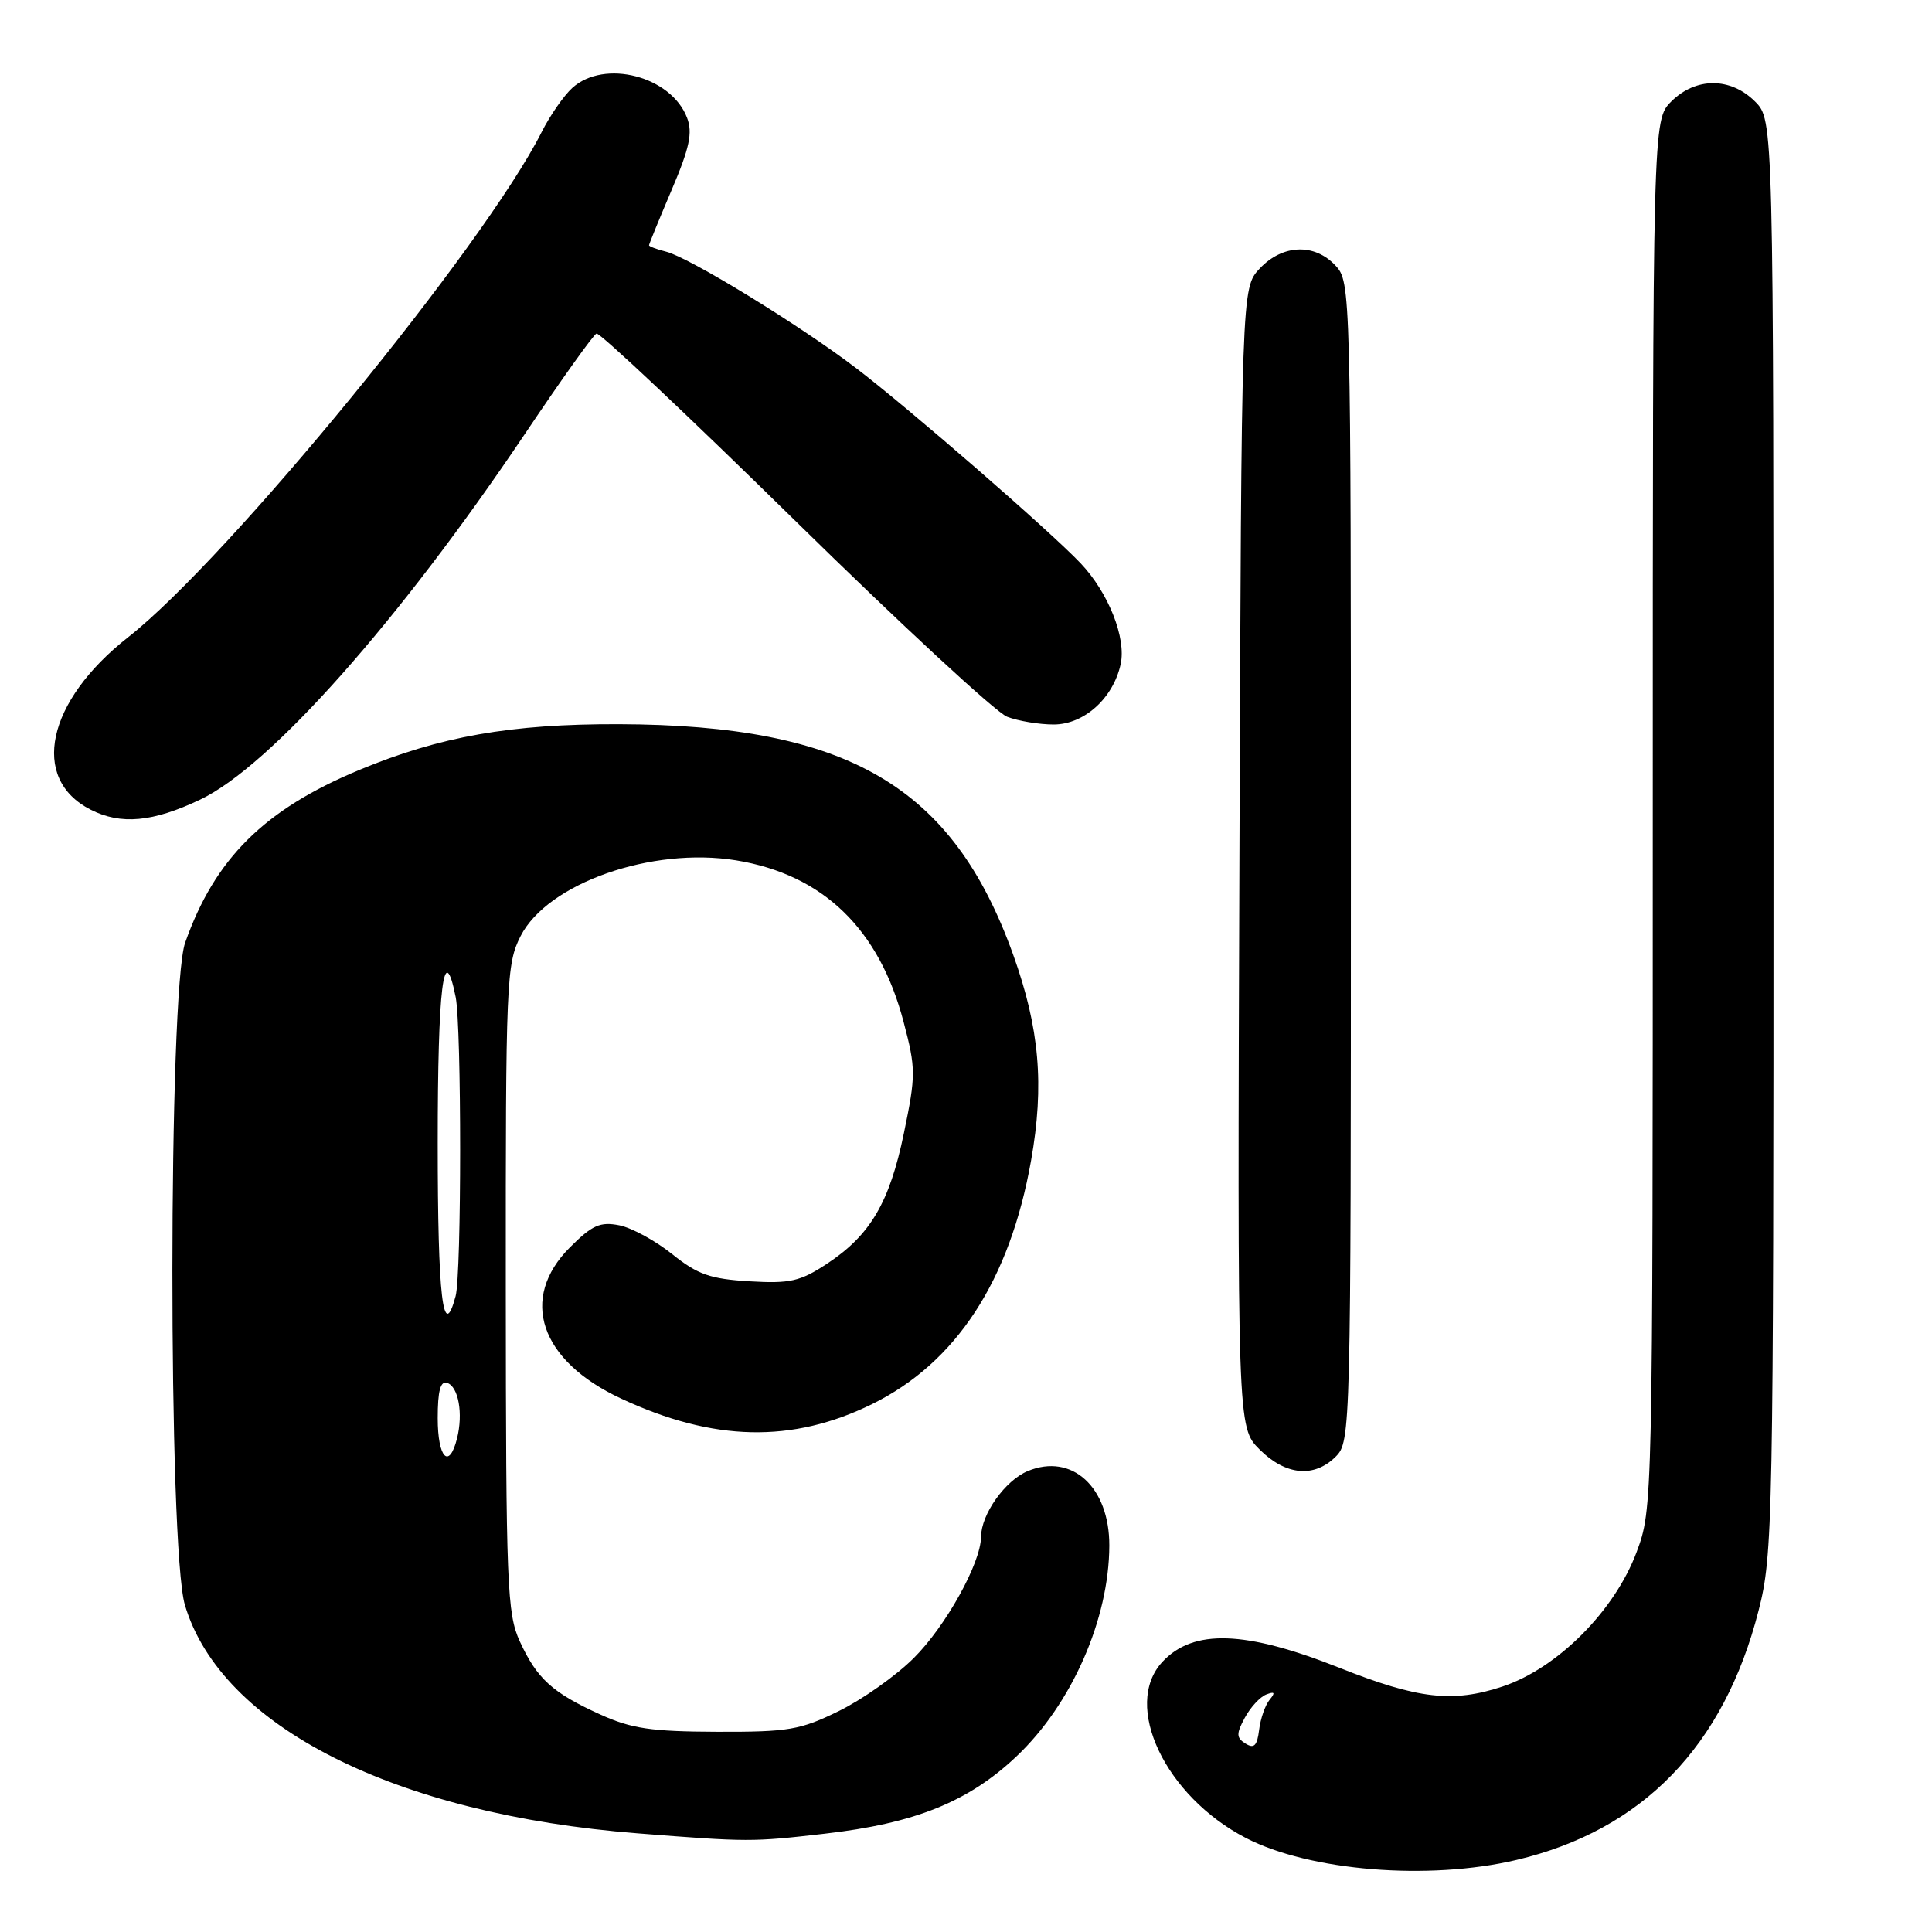 <?xml version="1.0" encoding="UTF-8" standalone="no"?>
<!DOCTYPE svg PUBLIC "-//W3C//DTD SVG 1.1//EN" "http://www.w3.org/Graphics/SVG/1.1/DTD/svg11.dtd" >
<svg xmlns="http://www.w3.org/2000/svg" xmlns:xlink="http://www.w3.org/1999/xlink" version="1.1" viewBox="0 0 256 256">
 <g >
 <path fill="currentColor"
d=" M 200.91 246.46 C 217.62 242.52 228.42 231.41 233.02 213.41 C 234.92 205.98 235.00 202.06 235.00 110.79 C 235.00 15.91 235.00 15.91 232.55 13.45 C 229.30 10.21 224.70 10.21 221.45 13.45 C 219.00 15.91 219.00 15.91 219.00 107.92 C 219.00 199.67 218.99 199.94 216.85 205.68 C 213.93 213.47 206.36 221.05 199.10 223.47 C 192.50 225.66 187.90 225.13 177.50 221.00 C 165.01 216.04 158.12 215.81 154.03 220.20 C 148.67 225.95 154.39 238.01 165.10 243.55 C 173.56 247.92 189.28 249.20 200.91 246.46 Z  M 109.24 242.98 C 121.25 241.61 128.31 238.76 134.69 232.73 C 142.00 225.82 146.96 214.56 146.99 204.80 C 147.01 197.05 142.04 192.50 136.19 194.92 C 133.18 196.17 130.01 200.64 129.99 203.65 C 129.97 207.11 125.32 215.49 121.06 219.72 C 118.73 222.04 114.28 225.19 111.16 226.72 C 106.04 229.23 104.50 229.50 95.00 229.47 C 86.28 229.44 83.66 229.05 79.54 227.18 C 73.19 224.30 71.15 222.44 68.88 217.50 C 67.19 213.82 67.04 210.09 67.02 170.71 C 67.00 130.04 67.10 127.73 68.98 124.04 C 72.55 117.04 86.35 112.19 97.53 114.00 C 109.05 115.88 116.50 123.07 119.74 135.44 C 121.36 141.59 121.36 142.47 119.78 150.11 C 117.87 159.36 115.32 163.68 109.54 167.48 C 106.03 169.79 104.68 170.10 99.30 169.78 C 94.11 169.47 92.44 168.88 89.08 166.19 C 86.88 164.42 83.72 162.69 82.06 162.36 C 79.53 161.86 78.47 162.33 75.52 165.28 C 68.74 172.06 71.53 180.31 82.30 185.32 C 94.54 191.03 104.98 191.25 115.56 186.05 C 126.70 180.56 133.80 169.70 136.62 153.79 C 138.40 143.78 137.74 136.23 134.25 126.50 C 126.22 104.15 112.37 96.06 82.00 95.96 C 67.66 95.92 58.31 97.57 47.59 102.03 C 35.02 107.26 28.46 113.77 24.53 124.92 C 22.30 131.25 22.27 205.17 24.50 212.67 C 29.28 228.77 52.36 240.41 84.50 242.93 C 99.09 244.08 99.69 244.08 109.24 242.98 Z  M 177.00 193.00 C 178.97 191.03 179.00 189.67 179.00 114.19 C 179.00 38.27 178.98 37.35 176.96 35.19 C 174.18 32.20 169.94 32.37 166.92 35.58 C 164.50 38.16 164.50 38.16 164.23 113.64 C 163.96 189.12 163.96 189.12 166.90 192.06 C 170.36 195.51 174.14 195.86 177.00 193.00 Z  M 26.53 105.95 C 35.82 101.53 52.83 82.37 69.55 57.50 C 74.35 50.35 78.62 44.36 79.04 44.20 C 79.46 44.03 91.27 55.17 105.30 68.93 C 119.32 82.70 131.99 94.43 133.46 94.98 C 134.93 95.54 137.70 96.00 139.61 96.00 C 143.64 96.00 147.50 92.53 148.49 88.02 C 149.26 84.55 146.88 78.54 143.20 74.65 C 139.17 70.39 120.37 54.05 113.36 48.72 C 105.82 42.99 91.35 34.13 88.27 33.35 C 87.02 33.04 86.00 32.65 86.00 32.50 C 86.00 32.34 87.35 29.04 89.00 25.16 C 91.37 19.60 91.80 17.59 91.04 15.61 C 88.95 10.10 80.10 7.79 75.83 11.65 C 74.71 12.67 72.88 15.30 71.77 17.50 C 64.18 32.57 30.28 73.99 16.96 84.45 C 6.18 92.92 3.95 103.18 12.00 107.28 C 16.01 109.33 20.25 108.94 26.53 105.95 Z  M 165.05 231.04 C 163.81 230.27 163.79 229.75 164.94 227.62 C 165.68 226.24 166.96 224.85 167.78 224.53 C 168.90 224.10 169.02 224.27 168.23 225.23 C 167.65 225.93 167.02 227.73 166.84 229.22 C 166.58 231.32 166.17 231.74 165.05 231.04 Z  M 58.00 187.92 C 58.00 184.30 58.36 182.95 59.25 183.24 C 60.75 183.74 61.39 187.31 60.56 190.60 C 59.51 194.78 58.00 193.19 58.00 187.92 Z  M 58.00 151.50 C 58.00 130.79 58.80 124.25 60.38 132.12 C 61.17 136.12 61.17 168.77 60.37 171.75 C 58.71 177.96 58.00 171.92 58.00 151.50 Z "/>
</g>
</svg>